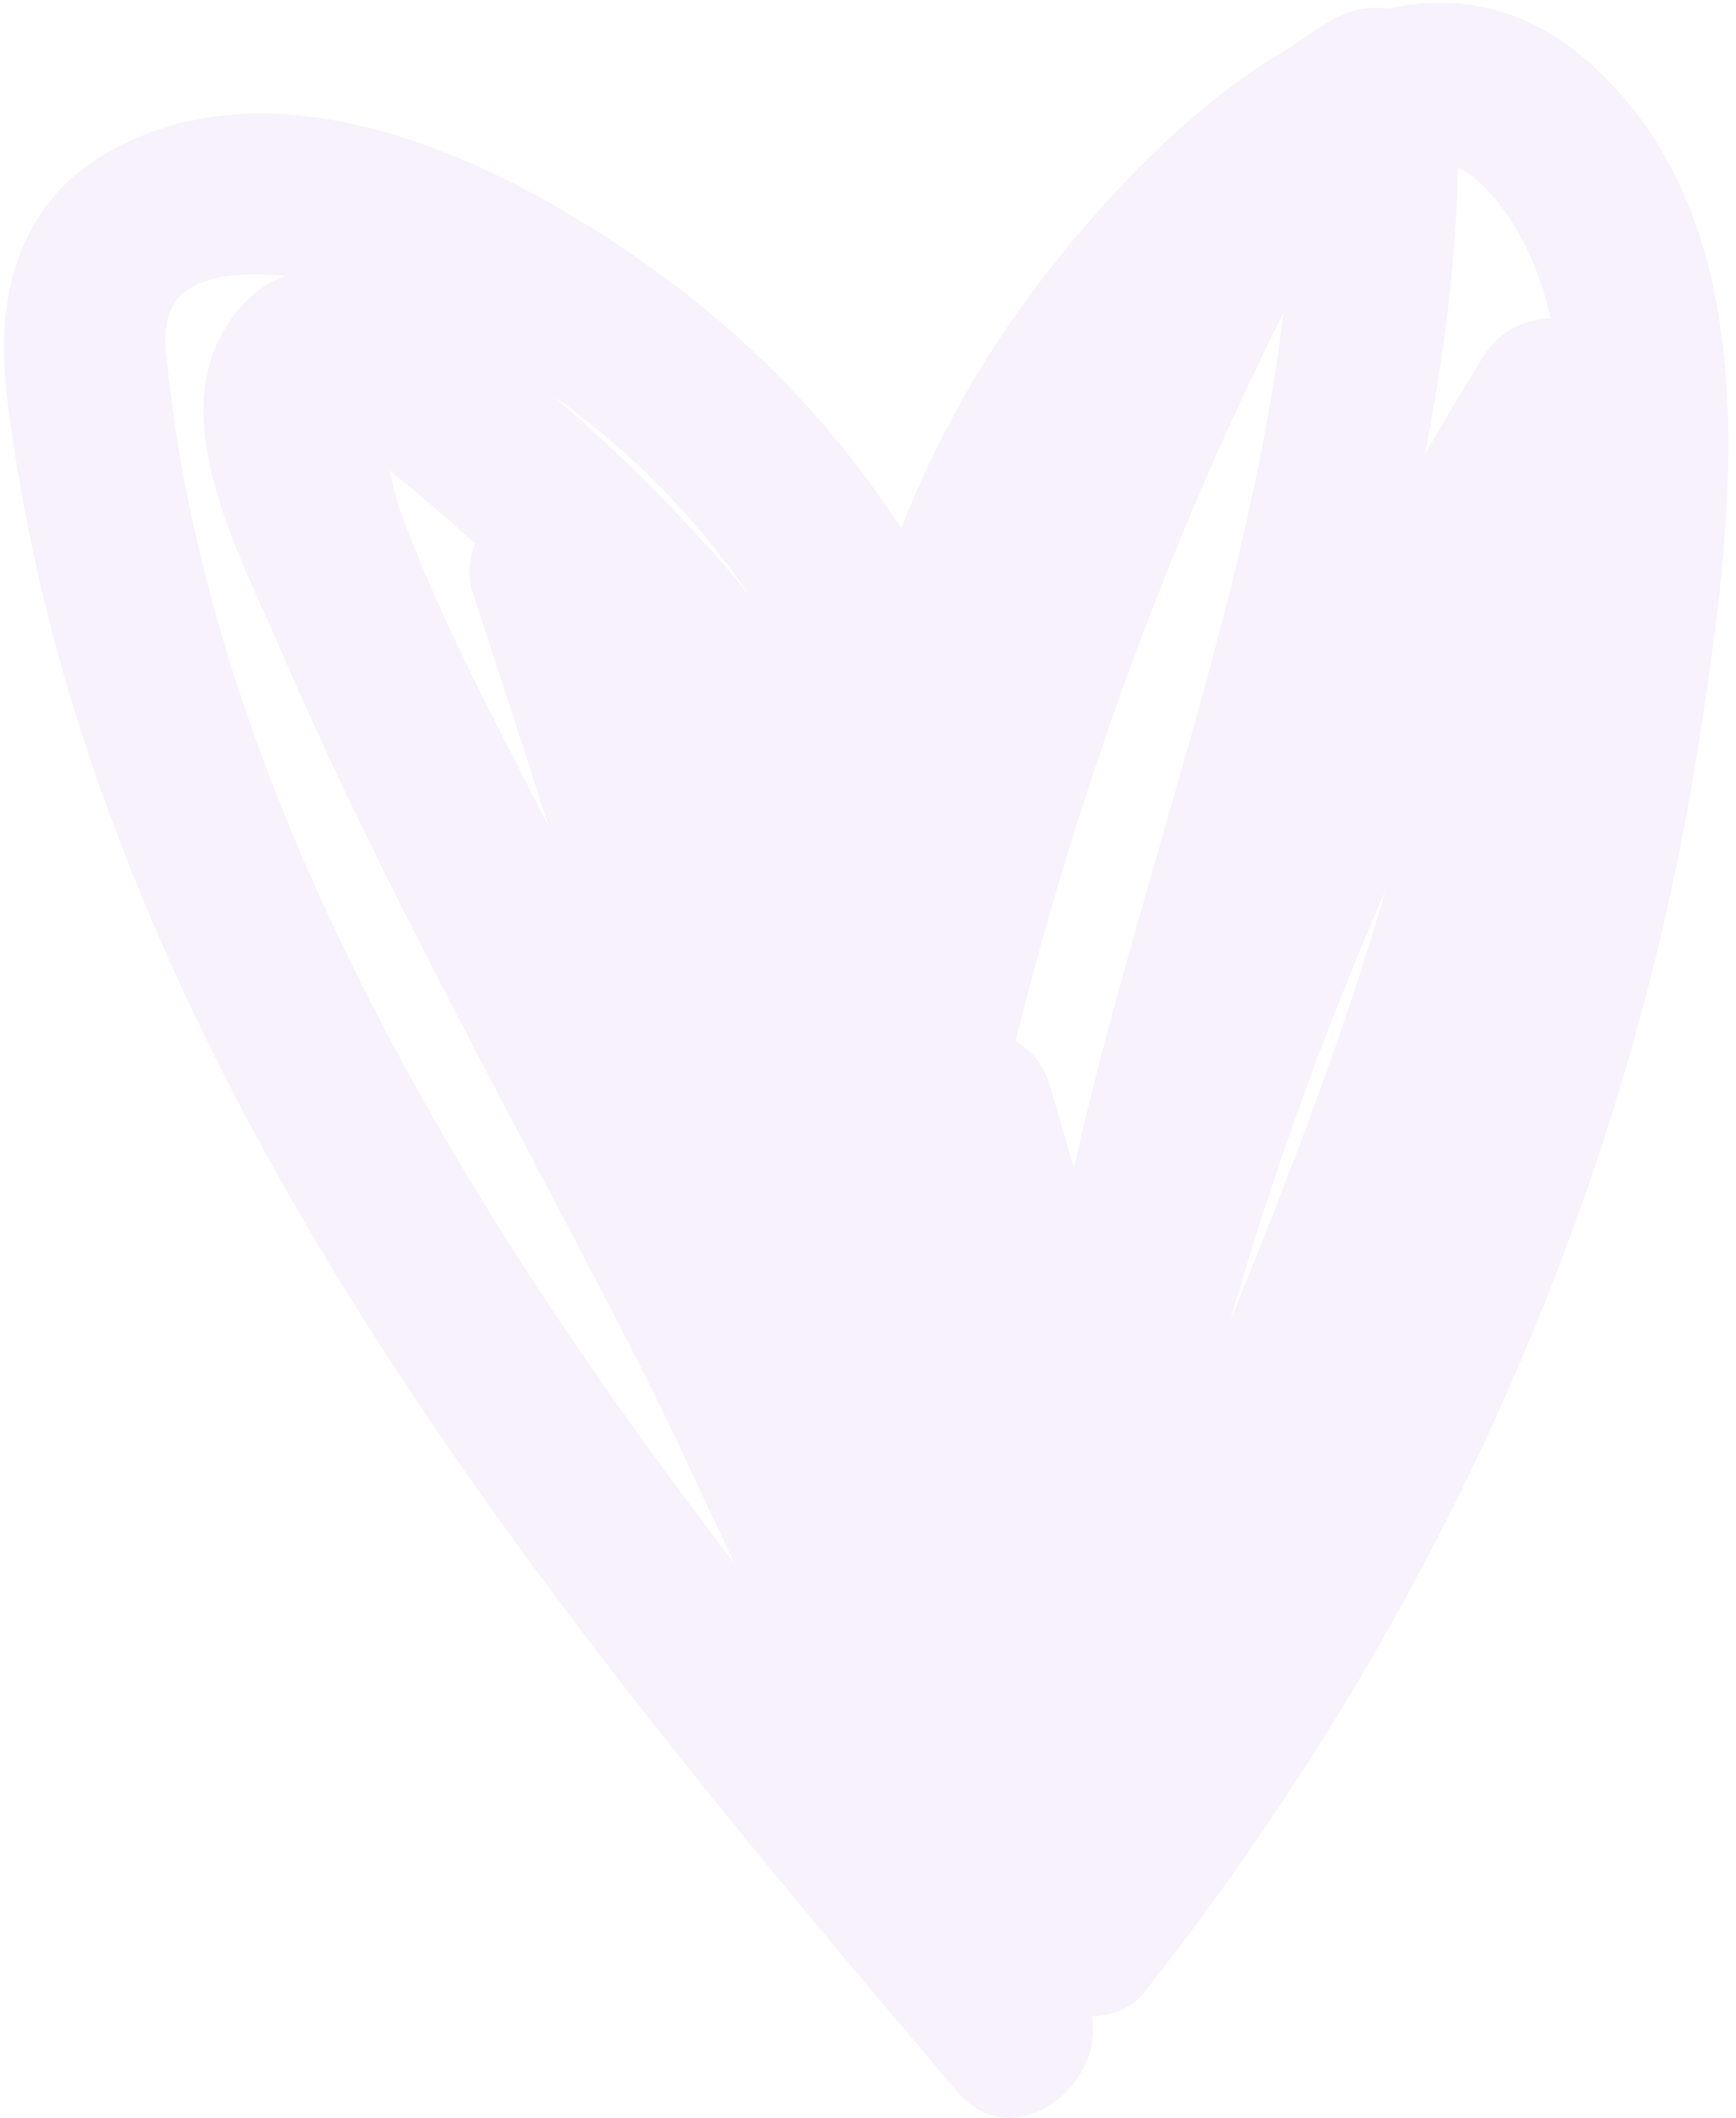 <svg width="209" height="255" viewBox="0 0 209 255" fill="none" xmlns="http://www.w3.org/2000/svg">
<path d="M191.277 7.492C183.561 0.683 175.284 -0.739 167.158 1.036C165.086 0.716 162.838 1.053 160.669 2.257C158.781 3.305 157 4.479 155.299 5.757C143.762 12.303 133.316 23.547 126.252 32.546C118.798 42.041 112.836 52.538 108.501 63.597C101.339 52.595 92.308 42.764 81.68 34.669C64.542 21.616 36.277 6.141 13.981 17.784C2.132 23.97 -0.641 35.689 0.828 47.657C2.645 62.429 6.01 76.942 10.745 91.042C20.259 119.372 34.733 145.842 51.501 170.626C70.761 199.096 92.973 225.557 115.245 251.809C121.961 259.726 132.915 251.226 131.477 242.756C133.893 242.654 136.224 241.776 137.709 239.898C172.592 195.765 195.994 144.115 204.513 89.392C208.596 63.176 213.68 27.254 191.277 7.492ZM137.731 75.921C141.876 65.035 146.45 54.302 151.516 43.773C152.5 41.732 153.49 39.655 154.533 37.6C150.326 72.439 136.994 106.131 129.294 140.64C128.342 137.363 127.388 134.083 126.435 130.805C125.674 128.188 124.135 126.409 122.242 125.346C126.434 108.621 131.566 92.112 137.731 75.921ZM46.871 56.649C47.01 56.746 47.125 56.828 47.183 56.875C49.343 58.599 51.465 60.368 53.55 62.178C54.79 63.254 56.014 64.35 57.222 65.456C56.418 67.209 56.232 69.284 56.983 71.564C60.057 80.879 63.067 90.206 66.071 99.531C65.598 98.6 65.121 97.671 64.645 96.741C58.737 85.162 52.611 73.608 48.143 61.396C47.661 60.068 47.292 58.356 46.871 56.649ZM145.231 195.438C145.274 195.441 145.318 195.441 145.361 195.445C145.332 195.491 145.302 195.538 145.274 195.587C145.26 195.537 145.244 195.488 145.231 195.438ZM148.091 158.997C153.21 141.312 159.473 123.99 166.841 107.096C161.703 124.676 155.118 141.947 148.091 158.997ZM186.68 38.307C183.548 38.44 180.441 39.904 178.56 42.94C176.146 46.836 173.813 50.774 171.524 54.732C173.768 43.351 175.281 31.865 175.533 20.193C177.283 21.02 178.874 22.494 180.41 24.442C183.616 28.503 185.543 33.271 186.68 38.307ZM90.113 71.476C82.939 62.908 75.054 54.909 66.527 47.599C75.809 54.155 83.756 62.284 90.113 71.476ZM20.299 45.302C19.868 41.429 19.037 36.987 22.961 34.646C26.069 32.794 30.685 32.842 34.293 33.239C31.43 34.271 28.825 36.428 26.742 40.171C20.44 51.477 29.02 67.145 33.444 77.442C46.139 106.983 62.22 135.332 76.845 163.984C80.939 172.004 84.617 180.208 88.47 188.281C70.86 165.343 54.699 141.407 42.039 115.478C31.342 93.571 23.009 69.617 20.299 45.302Z" fill="#8E3BBE" fill-opacity="0.07"/>
</svg>
